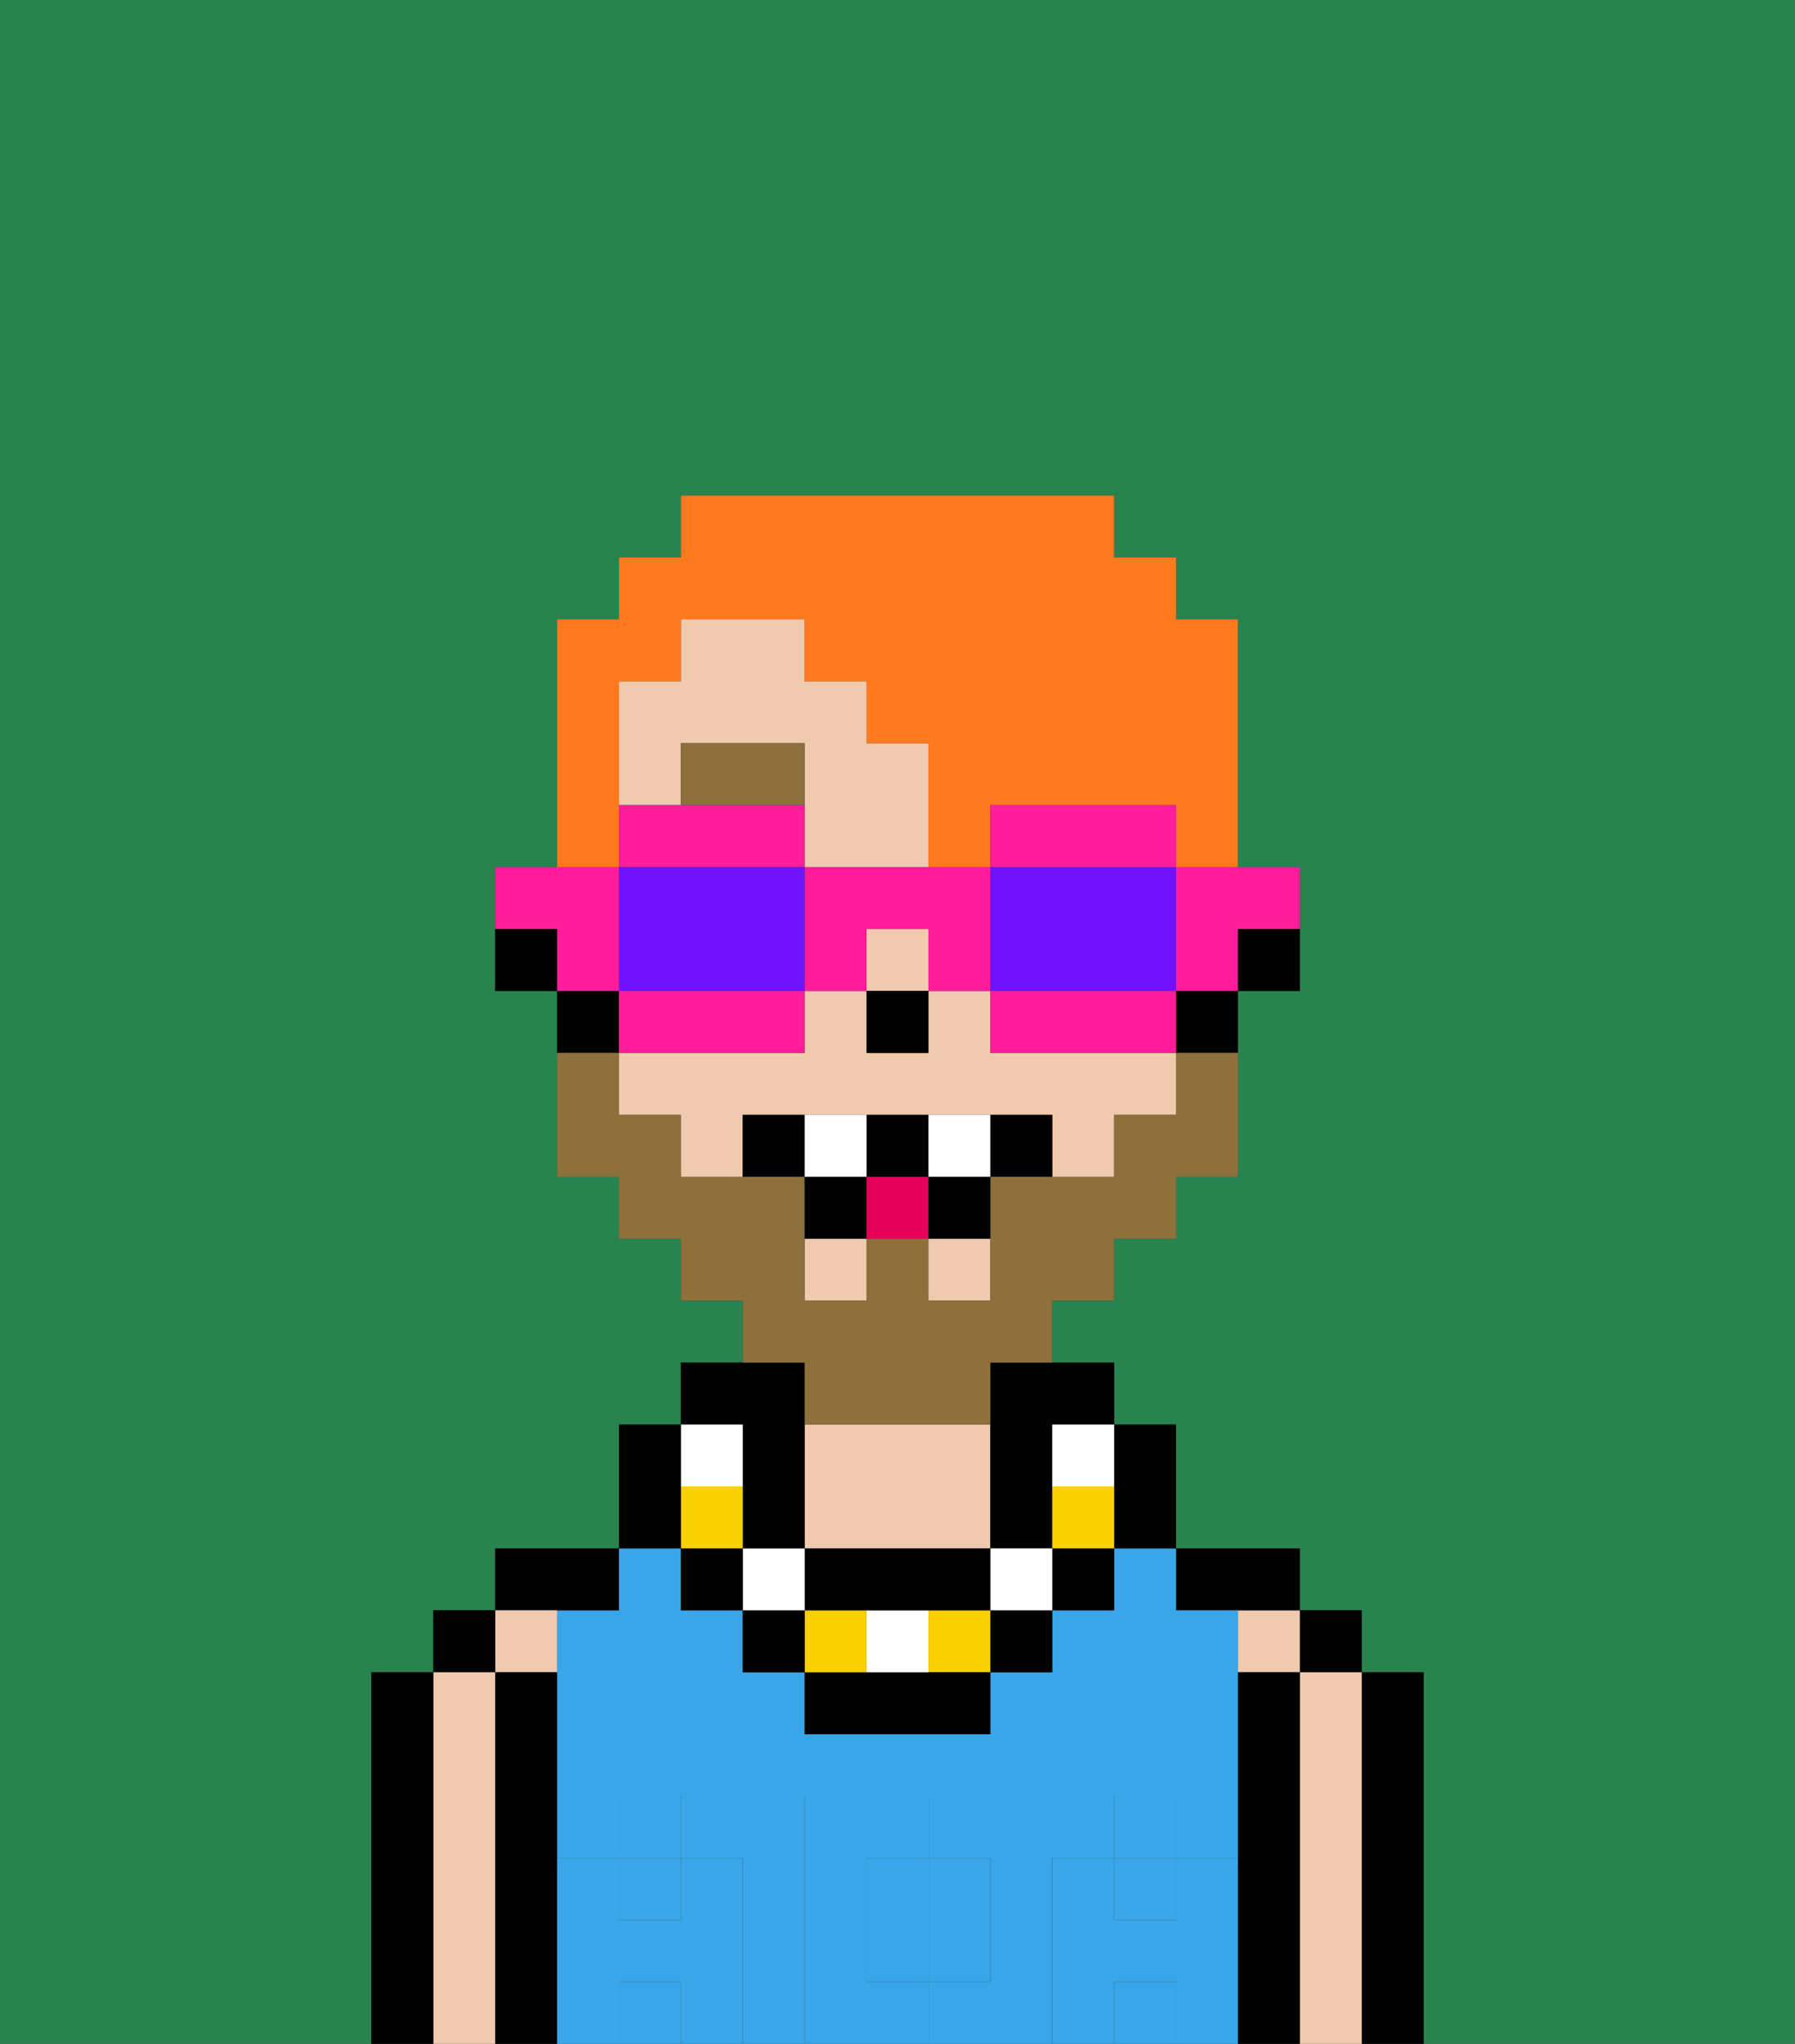 <svg xmlns="http://www.w3.org/2000/svg" viewBox="0 0 29 33"><rect x="0" y="0" width="29" height="33" fill="#333333" stroke="none"/><defs><style>polygon,rect,path{shape-rendering:crispedges;}.aa232-1{fill:#29834f;}.aa232-2{fill:#000000;}.aa232-3{fill:#efcaaf;}.aa232-4{fill:#38a6e8;}.aa232-5{fill:#38a6e8;}.aa232-6{fill:#8e703c;}.aa232-7{fill:#fad000;}.aa232-8{fill:#ffffff;}.aa232-9{fill:#8e703c;}.aa232-10{fill:#e70059;}.aa232-11{fill:#ff791f;}.aa232-12{fill:#ff1d99;}.aa232-13{fill:#6e12ff;}</style></defs><path class="aa232-1" d="M0,33H6V27H7V26H8V25h2V23h1V22h1V21H11V20H10V19H9V16H8V14H9V10h1V9h1V8h7V9h1v1h1v4h1v2H20v3H19v1H18v1H17v1h1v1h1v2h2v1h1v1h1v6h6V0H0Z"/><path class="aa232-2" d="M23,31V27H22v6h1Z"/><rect class="aa232-2" x="21" y="26" width="1" height="1"/><path class="aa232-3" d="M22,31V27H21v6h1Z"/><rect class="aa232-3" x="20" y="26" width="1" height="1"/><path class="aa232-2" d="M21,31V27H20v6h1Z"/><path class="aa232-2" d="M20,26h1V25H19v1Z"/><rect class="aa232-4" x="18" y="32" width="1" height="1"/><path class="aa232-4" d="M14,31v1h1V30H14Z"/><rect class="aa232-4" x="10" y="30" width="1" height="1"/><rect class="aa232-4" x="18" y="30" width="1" height="1"/><rect class="aa232-4" x="10" y="32" width="1" height="1"/><path class="aa232-4" d="M17,31V30h1V29h1v1h1V26H19V25H18v1H17v1H16v1H13V27H12V26H11V25H10v1H9v4h1V29h1v1h1v3h1V29h2v1h1v2H15v1h2Z"/><path class="aa232-3" d="M15,25h1V23H13v2Z"/><path class="aa232-2" d="M10,26V25H8v1Z"/><rect class="aa232-3" x="8" y="26" width="1" height="1"/><path class="aa232-2" d="M9,31V27H8v6H9Z"/><rect class="aa232-2" x="7" y="26" width="1" height="1"/><path class="aa232-3" d="M8,31V27H7v6H8Z"/><path class="aa232-2" d="M7,31V27H6v6H7Z"/><path class="aa232-5" d="M20,31V30H19v1H18V30H17v3h1V32h1v1h1Z"/><rect class="aa232-5" x="18" y="29" width="1" height="1"/><path class="aa232-5" d="M15,32h1V30H15Z"/><path class="aa232-5" d="M14,32V30h1V29H13v4h2V32Z"/><path class="aa232-5" d="M12,31V30H11v1H10V30H9v3h1V32h1v1h1Z"/><rect class="aa232-5" x="10" y="29" width="1" height="1"/><rect class="aa232-2" x="20" y="15" width="1" height="1"/><rect class="aa232-3" x="15" y="20" width="1" height="1"/><path class="aa232-3" d="M17,17H16V16H15v1H14V16H13v1H10v1h1v1h1V18h5v1h1V18h1V17Z"/><rect class="aa232-3" x="14" y="15" width="1" height="1"/><rect class="aa232-3" x="13" y="20" width="1" height="1"/><path class="aa232-3" d="M11,12h2v2h2V12H14V11H13V10H11v1H10v2h1Z"/><rect class="aa232-2" x="19" y="16" width="1" height="1"/><path class="aa232-2" d="M16,23v2h1V23h1V22H16Z"/><rect class="aa232-2" x="9" y="16" width="1" height="1"/><rect class="aa232-2" x="8" y="15" width="1" height="1"/><rect class="aa232-2" x="14" y="16" width="1" height="1"/><path class="aa232-6" d="M11,12v1h2V12Z"/><path class="aa232-2" d="M18,25h1V23H18Z"/><rect class="aa232-2" x="17" y="25" width="1" height="1"/><rect class="aa232-7" x="17" y="24" width="1" height="1"/><rect class="aa232-8" x="17" y="23" width="1" height="1"/><rect class="aa232-2" x="16" y="26" width="1" height="1"/><rect class="aa232-8" x="16" y="25" width="1" height="1"/><rect class="aa232-7" x="15" y="26" width="1" height="1"/><path class="aa232-2" d="M14,27H13v1h3V27Z"/><rect class="aa232-8" x="14" y="26" width="1" height="1"/><rect class="aa232-7" x="13" y="26" width="1" height="1"/><path class="aa232-2" d="M14,26h2V25H13v1Z"/><rect class="aa232-2" x="12" y="26" width="1" height="1"/><rect class="aa232-8" x="12" y="25" width="1" height="1"/><path class="aa232-2" d="M12,24v1h1V22H11v1h1Z"/><rect class="aa232-2" x="11" y="25" width="1" height="1"/><rect class="aa232-7" x="11" y="24" width="1" height="1"/><rect class="aa232-8" x="11" y="23" width="1" height="1"/><path class="aa232-2" d="M11,24V23H10v2h1Z"/><path class="aa232-9" d="M13,23h3V22h1V21h1V20h1V19h1V17H19v1H18v1H16v2H15V20H14v1H13V19H11V18H10V17H9v2h1v1h1v1h1v1h1Z"/><rect class="aa232-2" x="12" y="18" width="1" height="1"/><rect class="aa232-2" x="16" y="18" width="1" height="1"/><rect class="aa232-2" x="15" y="19" width="1" height="1"/><rect class="aa232-2" x="14" y="18" width="1" height="1"/><rect class="aa232-2" x="13" y="19" width="1" height="1"/><rect class="aa232-8" x="13" y="18" width="1" height="1"/><rect class="aa232-8" x="15" y="18" width="1" height="1"/><rect class="aa232-10" x="14" y="19" width="1" height="1"/><path class="aa232-11" d="M10,13V11h1V10h2v1h1v1h1v2h1V13h3v1h1V10H19V9H18V8H11V9H10v1H9v4h1Z"/><path class="aa232-12" d="M19,15v1h1V15h1V14H19Z"/><path class="aa232-12" d="M18,14h1V13H16v1Z"/><path class="aa232-13" d="M16,16h3V14H16Z"/><path class="aa232-12" d="M18,16H16v1h3V16Z"/><path class="aa232-12" d="M13,14v2h1V15h1v1h1V14Z"/><path class="aa232-12" d="M12,14h1V13H10v1Z"/><path class="aa232-13" d="M12,16h1V14H10v2Z"/><path class="aa232-12" d="M12,17h1V16H10v1Z"/><path class="aa232-12" d="M10,15V14H8v1H9v1h1Z"/></svg>